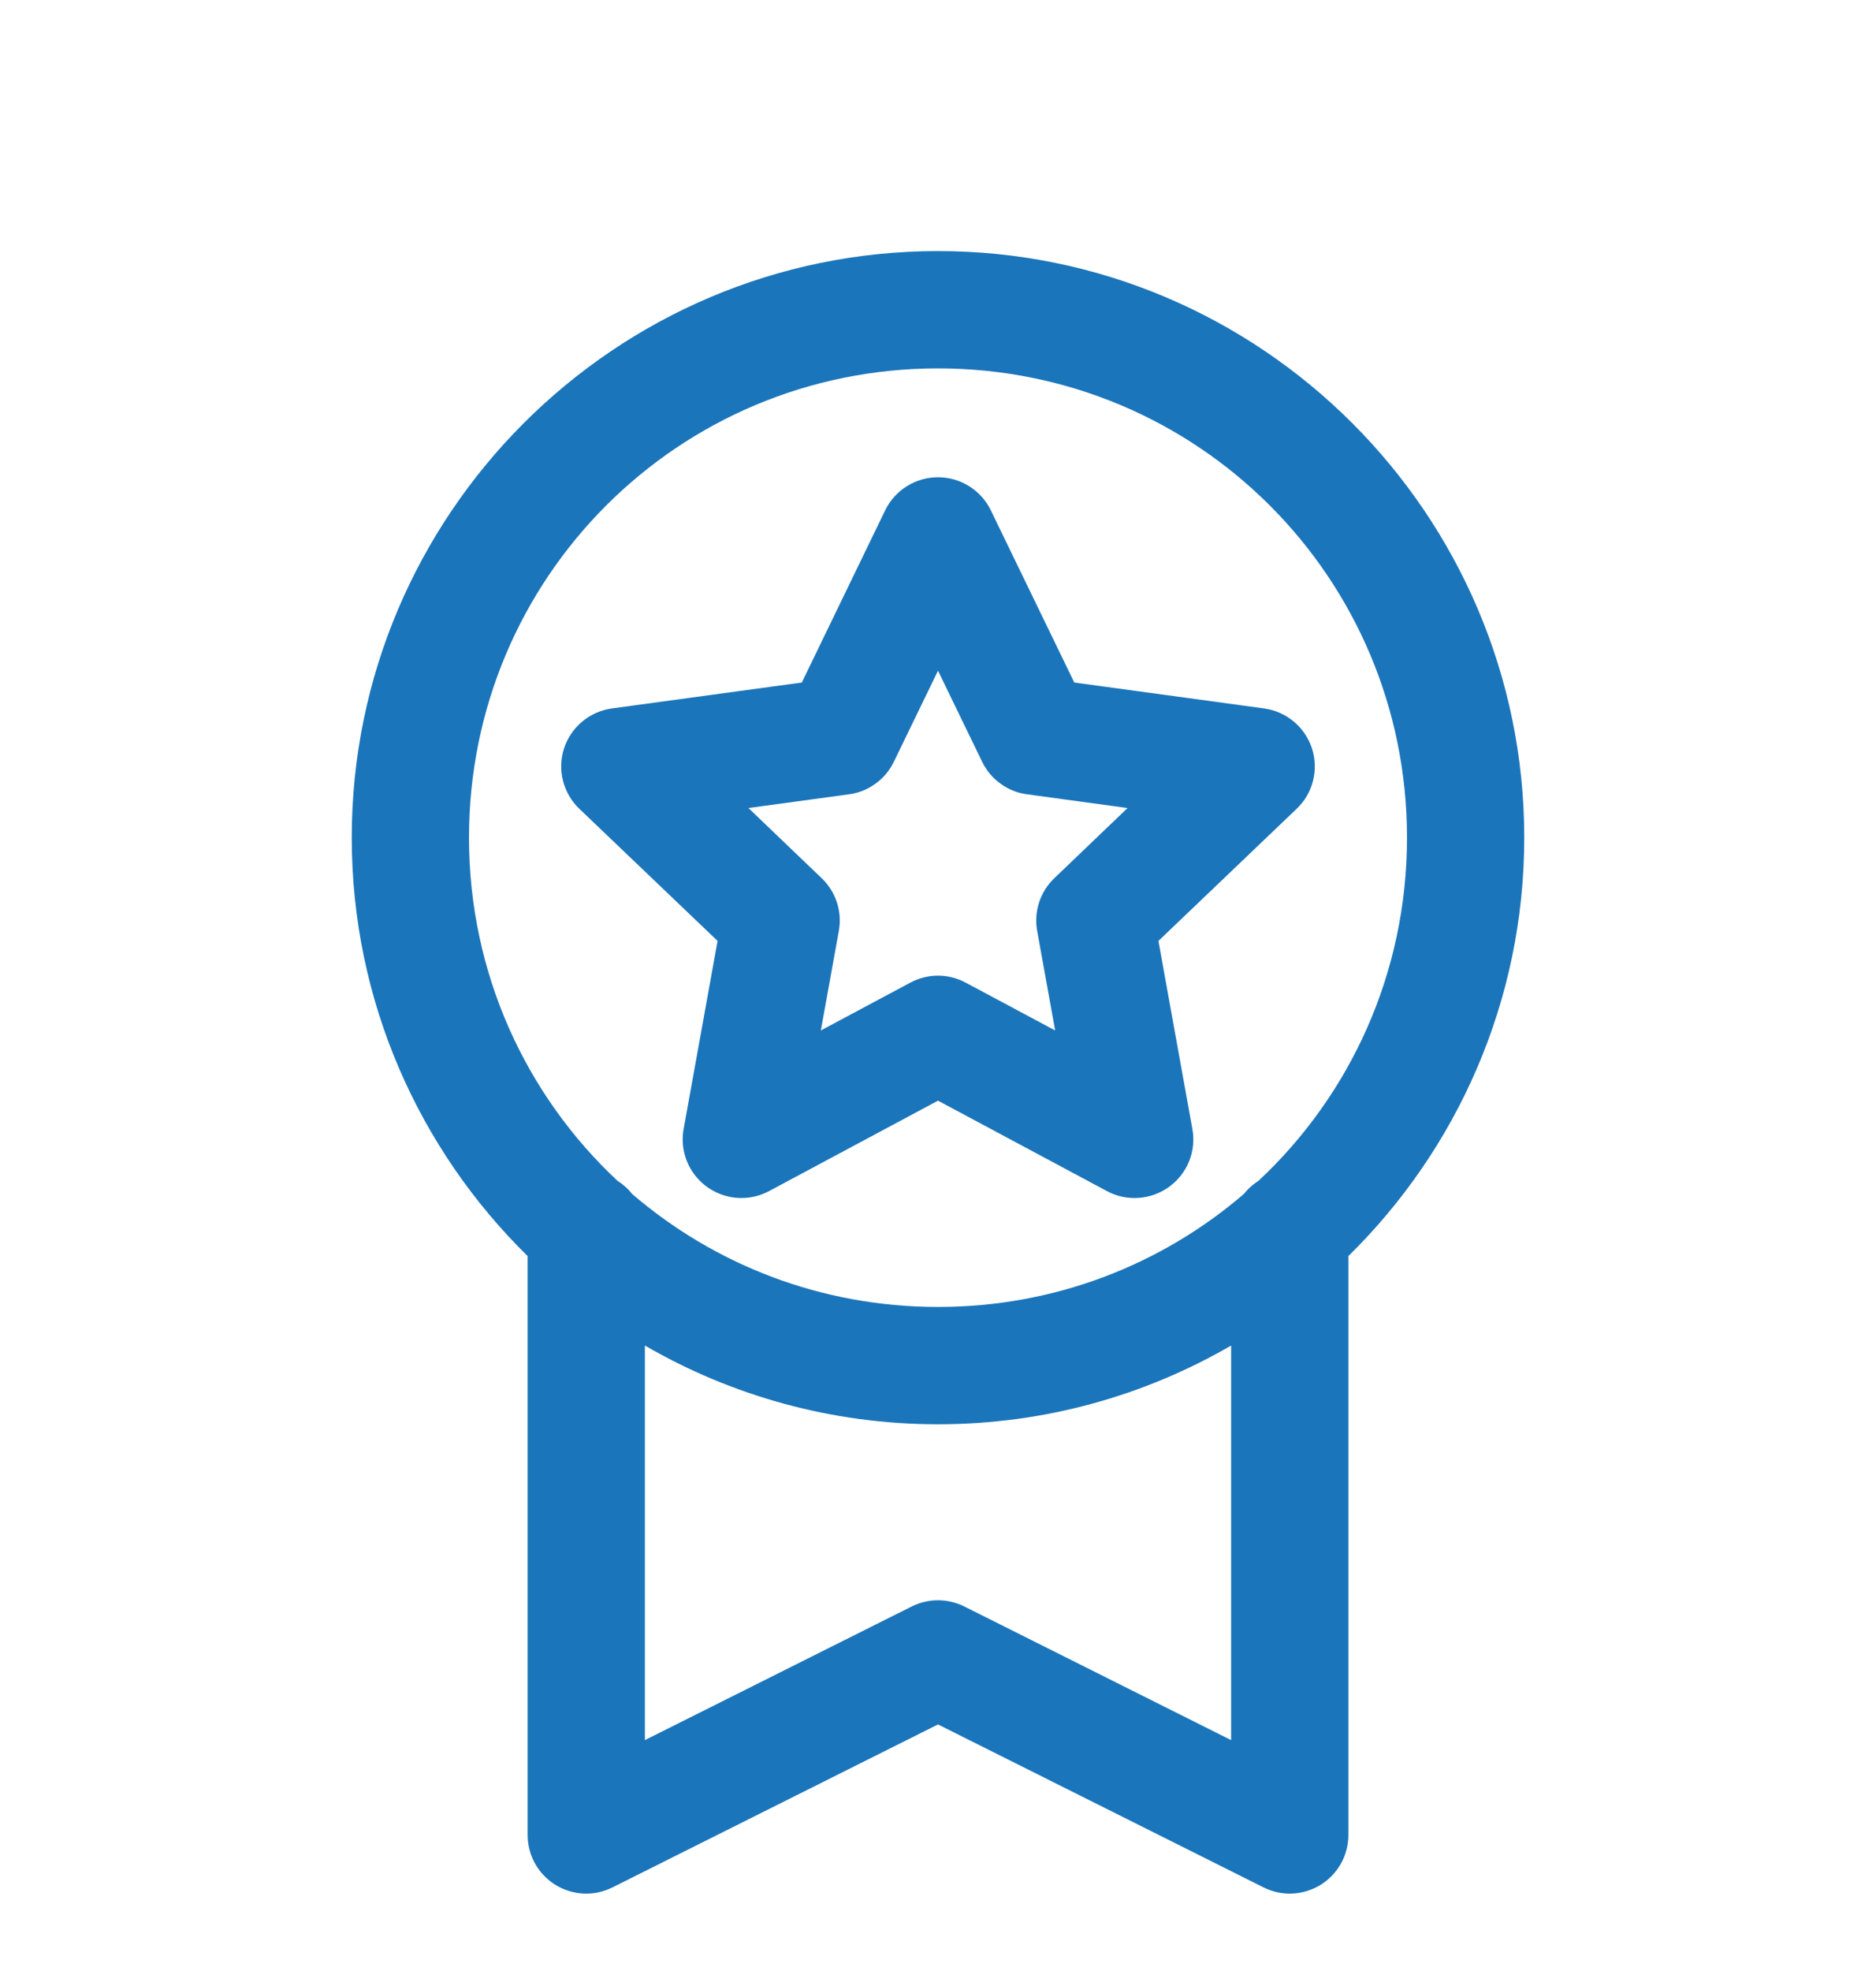 <svg width="20" height="21" viewBox="0 0 20 21" fill="none" xmlns="http://www.w3.org/2000/svg">
<g clip-path="url(#clip0_3347_5489)">
<path fill-rule="evenodd" clip-rule="evenodd" d="M10 2.675C6.556 2.675 3.75 5.481 3.75 8.925C3.75 10.668 4.469 12.248 5.625 13.383V19.55C5.625 19.657 5.652 19.762 5.704 19.855C5.756 19.948 5.831 20.026 5.921 20.082C6.012 20.138 6.115 20.17 6.222 20.175C6.328 20.18 6.434 20.157 6.53 20.109L10 18.373L13.47 20.109C13.566 20.157 13.672 20.18 13.778 20.175C13.884 20.17 13.988 20.138 14.079 20.082C14.169 20.026 14.244 19.948 14.296 19.855C14.348 19.762 14.375 19.657 14.375 19.55V13.383C15.531 12.248 16.25 10.668 16.25 8.925C16.25 5.481 13.444 2.675 10 2.675ZM6.692 12.668C6.709 12.685 6.725 12.703 6.739 12.721C7.614 13.472 8.752 13.925 10 13.925C11.248 13.925 12.386 13.472 13.261 12.721C13.275 12.703 13.291 12.685 13.308 12.668C13.341 12.635 13.378 12.606 13.417 12.581C14.392 11.67 15 10.371 15 8.925C15 6.156 12.769 3.925 10 3.925C7.231 3.925 5 6.156 5 8.925C5 10.371 5.608 11.67 6.583 12.581C6.622 12.606 6.659 12.635 6.692 12.668ZM6.875 18.54V14.336C7.795 14.869 8.863 15.175 10 15.175C11.137 15.175 12.205 14.869 13.125 14.336V18.54L10.28 17.116C10.193 17.073 10.097 17.05 10 17.05C9.903 17.05 9.807 17.073 9.72 17.116L6.875 18.54ZM8.2 12.69C8.061 12.764 7.899 12.784 7.747 12.744C7.594 12.704 7.462 12.609 7.377 12.476C7.292 12.344 7.26 12.184 7.288 12.03L7.65 10.025L6.176 8.617C6.091 8.536 6.031 8.432 6.002 8.319C5.973 8.205 5.977 8.085 6.013 7.974C6.05 7.862 6.117 7.763 6.207 7.688C6.298 7.612 6.407 7.564 6.524 7.548L8.548 7.272L9.436 5.439C9.487 5.333 9.567 5.243 9.667 5.181C9.767 5.118 9.882 5.085 10 5.085C10.118 5.085 10.233 5.118 10.333 5.181C10.433 5.243 10.513 5.333 10.564 5.439L11.453 7.272L13.476 7.548C13.593 7.564 13.702 7.612 13.793 7.688C13.883 7.763 13.95 7.862 13.987 7.974C14.023 8.085 14.027 8.205 13.998 8.319C13.97 8.432 13.909 8.536 13.824 8.617L12.35 10.025L12.712 12.03C12.733 12.145 12.721 12.264 12.677 12.373C12.633 12.482 12.559 12.576 12.464 12.645C12.368 12.714 12.256 12.755 12.138 12.763C12.021 12.771 11.903 12.746 11.8 12.69L10 11.727L8.2 12.69ZM10.296 10.47L11.249 10.979L11.057 9.917C11.039 9.816 11.046 9.712 11.078 9.614C11.11 9.516 11.166 9.427 11.241 9.356L12.021 8.609L10.95 8.463C10.848 8.45 10.75 8.411 10.667 8.35C10.583 8.29 10.516 8.21 10.471 8.117L10 7.146L9.529 8.117C9.484 8.21 9.417 8.29 9.333 8.35C9.25 8.411 9.152 8.45 9.05 8.463L7.979 8.609L8.759 9.356C8.834 9.427 8.89 9.516 8.922 9.614C8.954 9.712 8.961 9.816 8.943 9.917L8.751 10.979L9.704 10.47C9.795 10.421 9.897 10.395 10 10.395C10.104 10.395 10.205 10.421 10.296 10.47Z" fill="#1B75BB"/>
</g>
<defs>
<clipPath id="clip0_3347_5489">
<rect width="20" height="20" fill="white" transform="translate(0 0.425)"/>
</clipPath>
</defs>
</svg>
